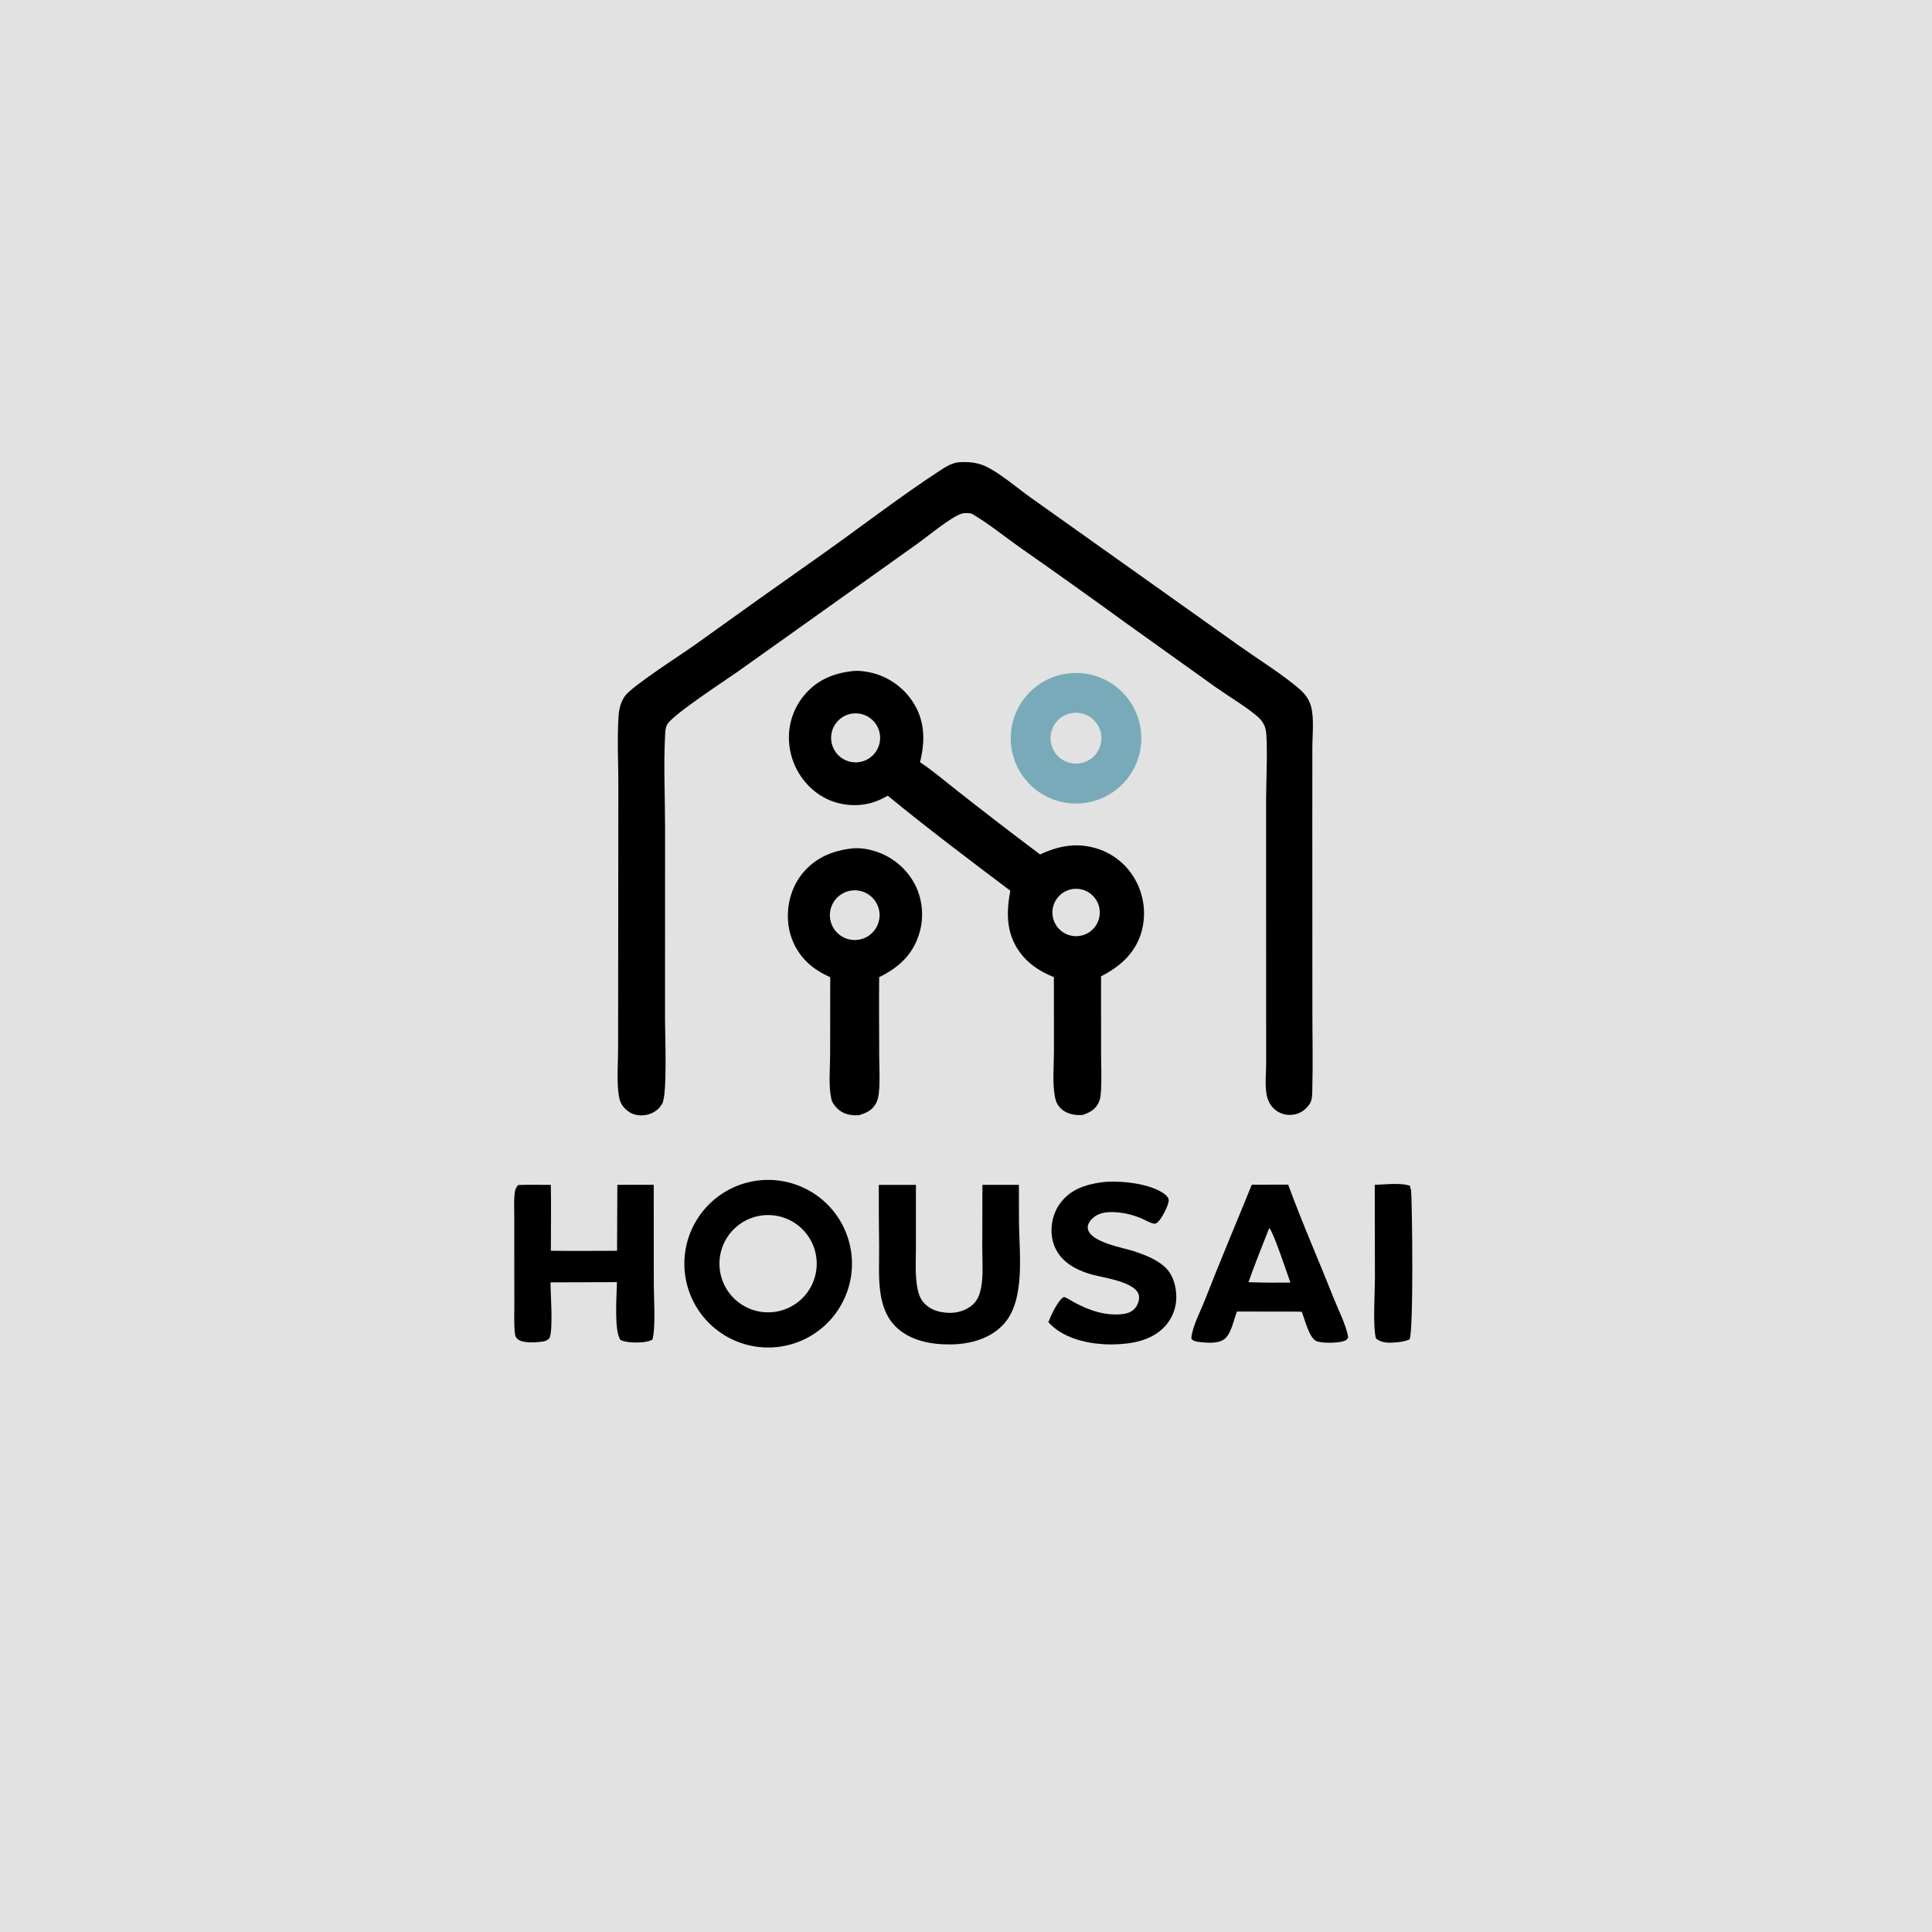 <?xml version="1.0" encoding="utf-8" ?>
<svg xmlns="http://www.w3.org/2000/svg" xmlns:xlink="http://www.w3.org/1999/xlink" width="1024" height="1024">
	<path fill="#E2E2E2" d="M0 0L1024 0L1024 1024L0 1024L0 0Z"/>
	<path d="M507.608 245.071C513.634 244.556 518.851 245.104 524.246 248.08C531.863 252.281 539.125 258.632 546.268 263.717L595.243 298.51L657.193 342.558C666.726 349.316 680.606 358.026 689.022 365.449C691.835 367.93 694 371.002 694.943 374.67C696.578 381.022 695.568 389.956 695.569 396.528L695.554 437.711L695.59 534.145C695.572 548.292 695.922 562.506 695.568 576.643C695.5 579.342 695.671 582.754 694.156 585.08C692.298 587.934 689.598 589.949 686.237 590.654Q685.614 590.79 684.98 590.861Q684.346 590.933 683.708 590.938Q683.07 590.944 682.435 590.884Q681.8 590.824 681.175 590.699Q680.549 590.574 679.94 590.385Q679.33 590.196 678.744 589.945Q678.157 589.695 677.599 589.385Q677.042 589.075 676.519 588.71C673.556 586.628 671.914 583.492 671.294 579.977C670.403 574.932 671.06 569.166 671.09 564.039L671.077 535.757L671.06 422.987C671.062 415.413 672.098 392.123 670.811 386.598C670.101 383.55 668.356 381.279 665.977 379.313C659.326 373.818 651.391 369.224 644.312 364.204L597.515 330.746Q569.279 310.224 540.673 290.221C532.437 284.407 524.214 277.675 515.566 272.562L515.038 272.257C513.164 271.906 511.226 271.711 509.381 272.349C503.665 274.326 491.578 284.386 485.882 288.441L433.035 326.08L391.068 355.952C384.181 360.813 358.033 377.813 353.912 383.521C352.642 385.279 352.588 388.157 352.483 390.266C351.679 406.311 352.502 422.816 352.5 438.901L352.48 540.385C352.477 548.822 353.729 579.673 351.049 584.832C349.501 587.812 346.635 589.886 343.413 590.724C340.225 591.553 336.41 591.304 333.617 589.456C330.448 587.36 328.719 584.95 328.079 581.223C326.739 573.418 327.59 564.342 327.603 556.398L327.652 509.999L327.733 417.858C327.809 405.197 327.012 392.016 327.862 379.419C328.122 375.556 329.053 371.941 331.364 368.76C335.135 363.571 360.846 347.086 367.493 342.377Q402.23 317.394 437.222 292.766C457.687 278.239 477.755 262.712 498.774 249.026C501.675 247.138 504.147 245.714 507.608 245.071Z"/>
	<path d="M451.843 355.7C455.212 355.298 459.138 355.878 462.424 356.696Q463.282 356.915 464.128 357.176Q464.974 357.436 465.806 357.738Q466.638 358.04 467.455 358.382Q468.272 358.724 469.071 359.106Q469.869 359.487 470.649 359.907Q471.428 360.327 472.186 360.785Q472.944 361.243 473.678 361.737Q474.413 362.231 475.122 362.761Q475.832 363.29 476.514 363.854Q477.197 364.417 477.852 365.014Q478.506 365.61 479.131 366.237Q479.755 366.865 480.348 367.522Q480.942 368.179 481.502 368.865Q482.062 369.55 482.588 370.262Q483.114 370.974 483.605 371.711Q484.096 372.448 484.55 373.208C490.368 382.912 490.282 393.33 487.615 403.98C494.59 408.579 501.185 414.315 507.798 419.453Q529.327 436.424 551.265 452.863C561.247 448.237 570.762 446.432 581.506 449.777Q582.343 450.041 583.166 450.346Q583.989 450.652 584.795 450.998Q585.602 451.343 586.39 451.729Q587.178 452.115 587.946 452.539Q588.715 452.964 589.461 453.426Q590.207 453.888 590.929 454.386Q591.651 454.885 592.348 455.419Q593.044 455.953 593.713 456.521Q594.382 457.089 595.022 457.69Q595.662 458.29 596.271 458.922Q596.88 459.554 597.457 460.215Q598.034 460.876 598.577 461.566Q599.12 462.255 599.629 462.97Q600.137 463.686 600.609 464.425Q601.081 465.165 601.516 465.928Q601.951 466.69 602.347 467.473Q602.755 468.269 603.123 469.083Q603.491 469.898 603.818 470.73Q604.146 471.561 604.433 472.408Q604.719 473.255 604.964 474.114Q605.209 474.974 605.411 475.845Q605.613 476.716 605.773 477.595Q605.932 478.475 606.048 479.361Q606.164 480.248 606.236 481.139Q606.309 482.03 606.337 482.923Q606.366 483.817 606.351 484.71Q606.336 485.604 606.277 486.496Q606.218 487.388 606.115 488.276Q606.012 489.164 605.866 490.046Q605.72 490.928 605.531 491.802Q605.342 492.675 605.11 493.539Q604.879 494.402 604.605 495.253C601.112 505.79 593.202 512.56 583.579 517.459L583.594 558.133C583.593 565.273 584.049 572.771 583.403 579.873C583.234 581.735 582.887 583.466 581.96 585.109C580.153 588.314 577.141 589.895 573.754 590.951Q573.096 590.985 572.437 591C568.689 591.072 564.711 590.047 562.021 587.289C560.284 585.509 559.486 583.424 559.063 581.006C557.762 573.57 558.586 564.981 558.612 557.417L558.579 517.907C551.024 514.859 544.468 510.586 539.834 503.726C533.198 493.903 533.405 483.295 535.48 472.095C513.647 455.647 491.639 439.056 470.504 421.729C466.405 424.139 462.222 425.816 457.478 426.432C448.417 427.609 439.354 425.319 432.141 419.672Q431.435 419.117 430.756 418.528Q430.078 417.94 429.429 417.318Q428.781 416.697 428.163 416.045Q427.546 415.392 426.961 414.71Q426.377 414.028 425.826 413.318Q425.276 412.609 424.761 411.873Q424.246 411.137 423.768 410.376Q423.29 409.616 422.849 408.833Q422.409 408.05 422.008 407.247Q421.606 406.443 421.245 405.621Q420.883 404.799 420.562 403.96Q420.242 403.121 419.963 402.267Q419.683 401.413 419.446 400.547Q419.209 399.681 419.015 398.804Q418.821 397.927 418.67 397.041Q418.519 396.156 418.412 395.264Q418.3 394.39 418.233 393.512Q418.165 392.634 418.142 391.754Q418.119 390.873 418.141 389.993Q418.162 389.112 418.228 388.234Q418.294 387.356 418.405 386.482Q418.515 385.608 418.67 384.741Q418.824 383.874 419.022 383.016Q419.22 382.158 419.461 381.311Q419.703 380.464 419.987 379.63Q420.27 378.796 420.596 377.978Q420.922 377.16 421.288 376.359Q421.655 375.558 422.061 374.777Q422.468 373.996 422.914 373.236Q423.359 372.476 423.843 371.74Q424.326 371.004 424.846 370.293Q425.367 369.583 425.922 368.899C432.601 360.629 441.466 356.824 451.843 355.7Z"/>
	<path fill="#E2E2E2" d="M453.016 378.097Q453.332 378.085 453.649 378.089Q453.966 378.093 454.282 378.112Q454.598 378.131 454.913 378.166Q455.228 378.2 455.54 378.25Q455.853 378.3 456.163 378.365Q456.473 378.43 456.779 378.51Q457.086 378.59 457.388 378.685Q457.69 378.78 457.987 378.889Q458.284 378.999 458.576 379.123Q458.867 379.247 459.152 379.385Q459.437 379.523 459.715 379.674Q459.993 379.826 460.263 379.991Q460.534 380.156 460.796 380.334Q461.058 380.512 461.311 380.702Q461.563 380.893 461.807 381.096Q462.05 381.298 462.283 381.513Q462.516 381.727 462.739 381.952Q462.961 382.178 463.173 382.414Q463.384 382.65 463.583 382.896Q463.783 383.142 463.97 383.397Q464.157 383.652 464.332 383.917Q464.506 384.181 464.668 384.453Q464.829 384.726 464.977 385.006Q465.125 385.286 465.259 385.572Q465.393 385.859 465.514 386.152Q465.634 386.445 465.739 386.744Q465.845 387.042 465.936 387.346Q466.027 387.649 466.103 387.957Q466.179 388.264 466.24 388.575Q466.301 388.885 466.346 389.199Q466.392 389.512 466.423 389.827Q466.453 390.143 466.468 390.459Q466.483 390.775 466.483 391.092Q466.482 391.409 466.466 391.725Q466.451 392.041 466.419 392.356Q466.388 392.672 466.341 392.985Q466.295 393.298 466.233 393.609Q466.171 393.919 466.094 394.226Q466.018 394.534 465.926 394.837Q465.834 395.14 465.728 395.438Q465.621 395.736 465.501 396.029Q465.38 396.322 465.245 396.608Q465.11 396.895 464.961 397.174Q464.812 397.454 464.65 397.726Q464.488 397.998 464.313 398.262Q464.138 398.525 463.95 398.78Q463.762 399.035 463.562 399.281Q463.362 399.526 463.15 399.762Q462.938 399.997 462.715 400.222Q462.492 400.447 462.258 400.66Q462.024 400.874 461.781 401.076Q461.537 401.278 461.283 401.468Q461.03 401.658 460.768 401.835Q460.505 402.012 460.234 402.177Q459.964 402.341 459.685 402.492Q459.407 402.643 459.122 402.78Q458.836 402.917 458.544 403.04Q458.253 403.163 457.955 403.272Q457.658 403.381 457.355 403.475Q457.053 403.569 456.746 403.648Q456.44 403.728 456.13 403.792Q455.82 403.856 455.507 403.905Q455.194 403.954 454.879 403.988Q454.564 404.022 454.248 404.04Q453.821 404.065 453.393 404.061Q452.965 404.058 452.538 404.026Q452.111 403.995 451.687 403.935Q451.264 403.876 450.845 403.788Q450.426 403.701 450.014 403.586Q449.601 403.471 449.197 403.33Q448.794 403.188 448.4 403.02Q448.006 402.852 447.625 402.659Q447.243 402.465 446.875 402.247Q446.507 402.029 446.154 401.787Q445.801 401.545 445.464 401.28Q445.128 401.015 444.81 400.729Q444.492 400.443 444.193 400.136Q443.895 399.83 443.617 399.504Q443.339 399.179 443.083 398.835Q442.828 398.492 442.595 398.133Q442.362 397.774 442.154 397.4Q441.945 397.026 441.762 396.639Q441.579 396.253 441.421 395.855Q441.264 395.457 441.133 395.049Q441.002 394.642 440.898 394.227Q440.794 393.811 440.718 393.39Q440.641 392.969 440.593 392.544Q440.545 392.119 440.524 391.691Q440.504 391.264 440.512 390.836Q440.52 390.408 440.556 389.981Q440.592 389.555 440.656 389.132Q440.72 388.708 440.812 388.29Q440.903 387.872 441.022 387.461Q441.142 387.05 441.287 386.648Q441.433 386.245 441.605 385.854Q441.777 385.462 441.975 385.082Q442.172 384.702 442.395 384.336Q442.617 383.971 442.862 383.62Q443.108 383.27 443.376 382.936Q443.644 382.603 443.934 382.288Q444.223 381.972 444.533 381.677Q444.843 381.382 445.171 381.107Q445.5 380.833 445.846 380.581Q446.191 380.329 446.553 380.1Q446.915 379.871 447.291 379.667Q447.667 379.462 448.055 379.283Q448.444 379.104 448.843 378.95Q449.243 378.797 449.652 378.67Q450.061 378.543 450.477 378.444Q450.893 378.344 451.315 378.273Q451.737 378.201 452.163 378.157Q452.588 378.113 453.016 378.097Z"/>
	<path fill="#E2E2E2" d="M568.558 471.21Q568.862 471.166 569.168 471.137Q569.475 471.108 569.782 471.094Q570.089 471.081 570.396 471.082Q570.704 471.083 571.011 471.099Q571.318 471.115 571.624 471.147Q571.93 471.178 572.234 471.224Q572.538 471.27 572.839 471.331Q573.14 471.392 573.438 471.468Q573.736 471.543 574.03 471.634Q574.324 471.724 574.613 471.828Q574.903 471.933 575.186 472.051Q575.47 472.17 575.748 472.302Q576.025 472.434 576.296 472.58Q576.567 472.725 576.83 472.884Q577.094 473.043 577.349 473.214Q577.604 473.386 577.851 473.57Q578.097 473.753 578.334 473.949Q578.572 474.144 578.799 474.351Q579.026 474.558 579.243 474.776Q579.46 474.994 579.667 475.222Q579.873 475.451 580.067 475.689Q580.262 475.927 580.445 476.174Q580.627 476.421 580.798 476.677Q580.968 476.933 581.126 477.197Q581.284 477.461 581.428 477.732Q581.573 478.004 581.704 478.282Q581.835 478.56 581.952 478.844Q582.07 479.128 582.173 479.418Q582.276 479.707 582.365 480.002Q582.454 480.296 582.529 480.594Q582.603 480.893 582.663 481.194Q582.723 481.496 582.768 481.8Q582.813 482.104 582.843 482.41Q582.873 482.716 582.888 483.023Q582.903 483.33 582.903 483.638Q582.903 483.945 582.888 484.252Q582.873 484.56 582.843 484.866Q582.813 485.172 582.768 485.476Q582.723 485.78 582.663 486.081Q582.603 486.383 582.528 486.681Q582.454 486.98 582.365 487.274Q582.276 487.568 582.172 487.858Q582.069 488.147 581.951 488.431Q581.834 488.716 581.703 488.994Q581.572 489.272 581.427 489.543Q581.282 489.814 581.124 490.078Q580.967 490.342 580.796 490.598Q580.626 490.854 580.443 491.101Q580.26 491.348 580.065 491.586Q579.871 491.824 579.665 492.052Q579.458 492.281 579.241 492.498Q579.024 492.716 578.797 492.923Q578.57 493.13 578.332 493.326Q578.095 493.521 577.848 493.705Q577.602 493.888 577.347 494.06Q577.091 494.231 576.828 494.39Q576.565 494.549 576.294 494.694Q576.023 494.84 575.745 494.972Q575.468 495.104 575.184 495.222Q574.9 495.341 574.611 495.445Q574.322 495.55 574.028 495.64Q573.734 495.73 573.436 495.805Q573.138 495.881 572.836 495.942Q572.535 496.003 572.231 496.049Q571.926 496.095 571.618 496.127Q571.311 496.158 571.002 496.174Q570.694 496.19 570.385 496.191Q570.076 496.192 569.767 496.178Q569.459 496.163 569.151 496.134Q568.844 496.104 568.538 496.06Q568.232 496.015 567.929 495.956Q567.626 495.896 567.326 495.822Q567.026 495.747 566.731 495.658Q566.435 495.569 566.144 495.466Q565.853 495.363 565.567 495.245Q565.281 495.127 565.002 494.996Q564.722 494.864 564.45 494.719Q564.177 494.574 563.912 494.415Q563.647 494.257 563.389 494.086Q563.132 493.915 562.884 493.731Q562.635 493.547 562.396 493.352Q562.157 493.156 561.928 492.949Q561.699 492.741 561.48 492.523Q561.262 492.305 561.054 492.076Q560.846 491.848 560.65 491.609Q560.454 491.37 560.27 491.122Q560.086 490.874 559.914 490.618Q559.742 490.361 559.583 490.096Q559.424 489.831 559.279 489.559Q559.133 489.286 559.001 489.007Q558.869 488.728 558.75 488.442Q558.632 488.157 558.528 487.866Q558.424 487.575 558.334 487.28Q558.245 486.984 558.17 486.684Q558.095 486.385 558.034 486.082Q557.974 485.779 557.929 485.473Q557.884 485.167 557.854 484.86Q557.823 484.552 557.809 484.244Q557.794 483.935 557.794 483.626Q557.794 483.317 557.81 483.009Q557.825 482.7 557.856 482.393Q557.886 482.085 557.932 481.78Q557.977 481.474 558.038 481.171Q558.099 480.869 558.174 480.569Q558.25 480.269 558.34 479.974Q558.43 479.678 558.534 479.388Q558.639 479.097 558.758 478.812Q558.876 478.527 559.009 478.248Q559.142 477.969 559.288 477.696Q559.434 477.424 559.593 477.16Q559.753 476.895 559.925 476.638Q560.097 476.382 560.282 476.134Q560.466 475.887 560.663 475.648Q560.859 475.41 561.067 475.182Q561.275 474.953 561.494 474.735Q561.713 474.517 561.943 474.311Q562.172 474.104 562.412 473.908Q562.651 473.713 562.9 473.53Q563.148 473.347 563.406 473.176Q563.663 473.005 563.929 472.847Q564.194 472.689 564.467 472.544Q564.74 472.4 565.02 472.268Q565.3 472.137 565.585 472.02Q565.871 471.903 566.163 471.8Q566.454 471.697 566.75 471.608Q567.046 471.52 567.346 471.446Q567.646 471.372 567.949 471.313Q568.252 471.254 568.558 471.21Z"/>
	<path d="M405.49 625.398Q406.576 625.358 407.662 625.37Q408.748 625.383 409.832 625.449Q410.917 625.514 411.996 625.633Q413.076 625.752 414.149 625.923Q415.222 626.094 416.285 626.318Q417.348 626.542 418.399 626.817Q419.45 627.092 420.486 627.418Q421.522 627.745 422.541 628.121Q423.56 628.498 424.559 628.923Q425.559 629.349 426.536 629.824Q427.513 630.298 428.466 630.819Q429.419 631.341 430.346 631.908Q431.272 632.475 432.169 633.087Q433.067 633.699 433.934 634.355Q434.8 635.01 435.633 635.706Q436.467 636.403 437.265 637.14Q438.064 637.876 438.825 638.651Q439.587 639.426 440.309 640.237Q441.032 641.048 441.714 641.893Q442.396 642.739 443.036 643.616Q443.677 644.494 444.273 645.402Q444.869 646.31 445.421 647.246Q445.972 648.182 446.477 649.144Q446.982 650.106 447.439 651.091Q447.896 652.077 448.305 653.083Q448.713 654.09 449.072 655.115Q449.431 656.141 449.739 657.182Q450.047 658.224 450.304 659.279Q450.561 660.335 450.767 661.401Q450.972 662.468 451.124 663.544Q451.277 664.619 451.377 665.701Q451.477 666.783 451.524 667.868Q451.571 668.953 451.565 670.04Q451.559 671.126 451.5 672.211Q451.44 673.295 451.328 674.376Q451.216 675.456 451.051 676.53Q450.886 677.604 450.669 678.668Q450.452 679.733 450.183 680.785Q449.914 681.838 449.594 682.876Q449.274 683.914 448.904 684.935Q448.533 685.957 448.113 686.959Q447.693 687.961 447.225 688.941Q446.757 689.921 446.241 690.877Q445.725 691.833 445.163 692.763Q444.602 693.693 443.995 694.594Q443.388 695.495 442.738 696.366Q442.089 697.236 441.397 698.074Q440.705 698.911 439.973 699.714Q439.241 700.517 438.471 701.283Q437.701 702.049 436.894 702.777Q436.088 703.504 435.246 704.192Q434.405 704.879 433.531 705.524Q432.657 706.169 431.753 706.771Q430.848 707.373 429.916 707.93Q428.983 708.487 428.024 708.998Q427.065 709.508 426.082 709.971Q425.1 710.434 424.096 710.849Q423.091 711.264 422.068 711.629Q421.045 711.994 420.005 712.308Q418.965 712.623 417.912 712.886Q416.858 713.149 415.792 713.361Q414.727 713.572 413.652 713.732Q412.577 713.891 411.496 713.997Q410.415 714.104 409.33 714.157Q408.237 714.211 407.142 714.211Q406.047 714.211 404.954 714.157Q403.861 714.103 402.771 713.995Q401.682 713.887 400.599 713.726Q399.517 713.565 398.443 713.35Q397.37 713.136 396.308 712.869Q395.247 712.602 394.199 712.283Q393.152 711.964 392.122 711.594Q391.092 711.223 390.081 710.803Q389.071 710.383 388.082 709.913Q387.093 709.443 386.129 708.925Q385.164 708.407 384.227 707.843Q383.289 707.278 382.38 706.668Q381.471 706.057 380.594 705.403Q379.716 704.749 378.872 704.052Q378.027 703.355 377.218 702.618Q376.409 701.881 375.638 701.104Q374.866 700.328 374.134 699.514Q373.401 698.701 372.71 697.852Q372.018 697.004 371.369 696.122Q370.72 695.241 370.116 694.328Q369.511 693.416 368.952 692.474Q368.393 691.533 367.881 690.566Q367.369 689.598 366.905 688.607Q366.441 687.615 366.027 686.602Q365.613 685.589 365.249 684.556Q364.885 683.524 364.572 682.475Q364.26 681.426 363.999 680.363Q363.739 679.299 363.531 678.225Q363.323 677.15 363.168 676.066Q363.014 674.983 362.912 673.893Q362.811 672.803 362.764 671.709Q362.717 670.615 362.723 669.521Q362.73 668.426 362.79 667.333Q362.851 666.24 362.965 665.152Q363.08 664.063 363.247 662.981Q363.415 661.899 363.636 660.827Q363.857 659.755 364.13 658.695Q364.403 657.635 364.729 656.59Q365.054 655.545 365.43 654.517Q365.807 653.489 366.233 652.481Q366.66 651.473 367.135 650.487Q367.611 649.501 368.135 648.54Q368.658 647.578 369.229 646.644Q369.799 645.71 370.415 644.805Q371.03 643.899 371.69 643.026Q372.349 642.152 373.051 641.312Q373.753 640.472 374.495 639.667Q375.237 638.863 376.018 638.096Q376.799 637.329 377.617 636.601Q378.435 635.873 379.288 635.187Q380.14 634.5 381.026 633.857Q381.911 633.213 382.827 632.614Q383.743 632.015 384.688 631.461Q385.632 630.908 386.603 630.402Q387.573 629.896 388.568 629.438Q389.562 628.98 390.578 628.572Q391.594 628.164 392.628 627.806Q393.663 627.448 394.714 627.142Q395.764 626.836 396.829 626.581Q397.894 626.327 398.97 626.126Q400.046 625.924 401.13 625.776Q402.215 625.628 403.306 625.533Q404.396 625.439 405.49 625.398Z"/>
	<path fill="#E2E2E2" d="M403.047 644.322Q403.675 644.222 404.308 644.153Q404.941 644.084 405.576 644.047Q406.211 644.009 406.847 644.003Q407.483 643.997 408.119 644.022Q408.755 644.047 409.389 644.104Q410.023 644.16 410.653 644.248Q411.283 644.336 411.908 644.454Q412.533 644.573 413.152 644.722Q413.77 644.872 414.381 645.052Q414.991 645.231 415.592 645.441Q416.192 645.651 416.782 645.89Q417.372 646.128 417.949 646.396Q418.526 646.664 419.089 646.96Q419.653 647.256 420.201 647.579Q420.749 647.903 421.28 648.253Q421.811 648.603 422.325 648.978Q422.838 649.354 423.333 649.755Q423.827 650.156 424.301 650.58Q424.775 651.005 425.227 651.452Q425.68 651.9 426.109 652.369Q426.539 652.838 426.945 653.328Q427.351 653.818 427.733 654.327Q428.114 654.836 428.47 655.364Q428.826 655.891 429.155 656.435Q429.485 656.98 429.787 657.54Q430.089 658.1 430.363 658.674Q430.637 659.248 430.883 659.835Q431.128 660.422 431.345 661.021Q431.561 661.619 431.747 662.227Q431.934 662.836 432.09 663.453Q432.246 664.069 432.372 664.693Q432.497 665.317 432.592 665.946Q432.687 666.575 432.75 667.208Q432.814 667.841 432.846 668.477Q432.878 669.112 432.879 669.749Q432.88 670.385 432.849 671.021Q432.819 671.656 432.757 672.289Q432.695 672.923 432.602 673.552Q432.509 674.182 432.385 674.806Q432.261 675.43 432.106 676.047Q431.952 676.664 431.767 677.273Q431.582 677.882 431.367 678.481Q431.152 679.08 430.908 679.667Q430.664 680.255 430.392 680.83Q430.119 681.405 429.818 681.966Q429.518 682.526 429.19 683.072Q428.862 683.617 428.507 684.145Q428.153 684.674 427.772 685.184Q427.392 685.694 426.987 686.185Q426.583 686.676 426.154 687.146Q425.725 687.617 425.274 688.065Q424.823 688.514 424.35 688.94Q423.877 689.365 423.384 689.767Q422.891 690.169 422.378 690.546Q421.866 690.924 421.335 691.275Q420.805 691.626 420.258 691.951Q419.71 692.276 419.148 692.573Q418.585 692.871 418.009 693.14Q417.432 693.409 416.843 693.65Q416.254 693.89 415.654 694.101Q415.054 694.313 414.444 694.494Q413.834 694.675 413.216 694.826Q412.598 694.977 411.973 695.097Q411.348 695.218 410.718 695.307Q410.095 695.395 409.468 695.453Q408.841 695.511 408.212 695.538Q407.583 695.565 406.954 695.562Q406.325 695.558 405.696 695.524Q405.068 695.49 404.441 695.425Q403.815 695.36 403.193 695.265Q402.571 695.169 401.954 695.044Q401.337 694.918 400.728 694.762Q400.118 694.607 399.516 694.422Q398.914 694.237 398.323 694.022Q397.731 693.808 397.15 693.565Q396.569 693.322 396.001 693.051Q395.433 692.78 394.879 692.482Q394.325 692.183 393.786 691.858Q393.247 691.533 392.724 691.182Q392.202 690.831 391.697 690.455Q391.192 690.079 390.706 689.679Q390.22 689.279 389.755 688.855Q389.289 688.432 388.845 687.986Q388.4 687.54 387.978 687.073Q387.556 686.607 387.157 686.12Q386.758 685.633 386.383 685.127Q386.009 684.621 385.659 684.098Q385.31 683.574 384.986 683.034Q384.662 682.494 384.366 681.939Q384.069 681.384 383.799 680.815Q383.53 680.246 383.289 679.665Q383.047 679.084 382.835 678.491Q382.622 677.899 382.439 677.297Q382.255 676.694 382.101 676.084Q381.947 675.474 381.824 674.857Q381.7 674.24 381.606 673.617Q381.512 672.995 381.449 672.368Q381.386 671.742 381.354 671.113Q381.321 670.485 381.319 669.855Q381.317 669.226 381.346 668.597Q381.375 667.969 381.435 667.342Q381.494 666.715 381.585 666.092Q381.675 665.469 381.795 664.852Q381.915 664.234 382.066 663.622Q382.216 663.011 382.396 662.408Q382.576 661.805 382.785 661.211Q382.995 660.618 383.233 660.035Q383.471 659.452 383.737 658.882Q384.003 658.312 384.296 657.755Q384.59 657.198 384.911 656.656Q385.231 656.115 385.578 655.589Q385.924 655.064 386.296 654.556Q386.668 654.048 387.064 653.559Q387.46 653.069 387.879 652.6Q388.299 652.131 388.741 651.683Q389.183 651.234 389.646 650.808Q390.109 650.382 390.593 649.979Q391.076 649.576 391.579 649.197Q392.081 648.818 392.602 648.464Q393.122 648.11 393.659 647.782Q394.196 647.454 394.749 647.152Q395.301 646.851 395.868 646.577Q396.435 646.302 397.014 646.056Q397.593 645.81 398.184 645.592Q398.774 645.375 399.375 645.186Q399.975 644.997 400.584 644.838Q401.193 644.679 401.809 644.55Q402.425 644.421 403.047 644.322Z"/>
	<path d="M451.584 449.697C455.839 449.227 460.396 450.03 464.442 451.371Q465.276 451.648 466.096 451.966Q466.915 452.283 467.718 452.64Q468.521 452.998 469.306 453.394Q470.091 453.79 470.855 454.224Q471.62 454.658 472.362 455.129Q473.104 455.599 473.822 456.106Q474.541 456.613 475.233 457.154Q475.926 457.695 476.591 458.269Q477.257 458.843 477.893 459.449Q478.53 460.056 479.136 460.692Q479.742 461.329 480.316 461.994Q480.891 462.659 481.432 463.352Q481.973 464.045 482.48 464.763Q482.986 465.481 483.457 466.223Q483.928 466.966 484.362 467.73Q484.796 468.494 485.192 469.279Q485.569 470.053 485.908 470.845Q486.246 471.637 486.545 472.444Q486.845 473.252 487.104 474.073Q487.363 474.894 487.582 475.727Q487.801 476.56 487.978 477.402Q488.156 478.245 488.291 479.095Q488.427 479.946 488.521 480.802Q488.615 481.658 488.667 482.517Q488.719 483.377 488.728 484.238Q488.738 485.099 488.705 485.959Q488.672 486.82 488.597 487.678Q488.522 488.536 488.405 489.389Q488.288 490.242 488.13 491.088Q487.971 491.935 487.771 492.772Q487.57 493.61 487.329 494.436Q487.088 495.263 486.807 496.077C483.146 506.757 475.824 513.055 465.97 517.936C465.828 531.797 465.977 545.672 465.994 559.535C466.001 565.931 466.515 572.77 465.823 579.112C465.592 581.233 465.208 583.256 464.131 585.125C462.119 588.618 458.956 589.969 455.254 591.07C455.024 591.084 454.793 591.1 454.563 591.111C450.654 591.289 446.818 590.421 443.92 587.649C442.534 586.323 441.021 584.335 440.606 582.424C439.056 575.286 439.976 566.514 439.984 559.18L440.041 517.969C436.644 516.383 433.361 514.631 430.421 512.286Q429.764 511.769 429.133 511.221Q428.503 510.672 427.9 510.093Q427.298 509.513 426.725 508.904Q426.152 508.296 425.611 507.659Q425.069 507.022 424.56 506.36Q424.05 505.697 423.575 505.01Q423.099 504.322 422.658 503.612Q422.217 502.902 421.812 502.171Q421.407 501.44 421.039 500.689Q420.671 499.939 420.341 499.171Q420.011 498.403 419.72 497.62Q419.428 496.836 419.176 496.039Q418.924 495.242 418.712 494.434Q418.5 493.625 418.329 492.807Q418.157 491.989 418.027 491.164Q417.896 490.338 417.807 489.507C416.78 480.102 419.329 470.289 425.341 462.914C432.052 454.682 441.243 450.816 451.584 449.697Z"/>
	<path fill="#E2E2E2" d="M450.225 472.191Q450.54 472.122 450.859 472.069Q451.177 472.016 451.498 471.978Q451.819 471.941 452.141 471.919Q452.463 471.898 452.786 471.892Q453.109 471.886 453.431 471.896Q453.754 471.905 454.076 471.931Q454.398 471.957 454.718 471.998Q455.038 472.04 455.356 472.097Q455.673 472.154 455.988 472.226Q456.303 472.299 456.613 472.387Q456.924 472.475 457.23 472.578Q457.536 472.681 457.836 472.799Q458.137 472.917 458.431 473.049Q458.726 473.182 459.013 473.328Q459.301 473.475 459.581 473.636Q459.861 473.796 460.133 473.971Q460.405 474.145 460.668 474.332Q460.931 474.519 461.184 474.719Q461.438 474.919 461.681 475.132Q461.924 475.344 462.157 475.568Q462.39 475.791 462.611 476.026Q462.833 476.261 463.042 476.507Q463.252 476.752 463.449 477.008Q463.647 477.263 463.831 477.528Q464.016 477.793 464.187 478.067Q464.359 478.34 464.516 478.622Q464.674 478.904 464.818 479.193Q464.962 479.482 465.091 479.777Q465.221 480.073 465.336 480.375Q465.45 480.677 465.55 480.984Q465.65 481.291 465.735 481.602Q465.82 481.914 465.889 482.229Q465.958 482.544 466.012 482.863Q466.066 483.181 466.104 483.502Q466.142 483.822 466.165 484.144Q466.187 484.466 466.194 484.789Q466.2 485.112 466.191 485.435Q466.182 485.757 466.157 486.079Q466.132 486.401 466.091 486.721Q466.05 487.042 465.994 487.36Q465.937 487.677 465.865 487.992Q465.794 488.307 465.706 488.618Q465.619 488.929 465.517 489.235Q465.414 489.541 465.297 489.842Q465.18 490.143 465.048 490.437Q464.916 490.732 464.77 491.02Q464.624 491.308 464.463 491.588Q464.303 491.869 464.13 492.141Q463.956 492.413 463.769 492.676Q463.583 492.94 463.383 493.194Q463.184 493.447 462.972 493.691Q462.76 493.935 462.537 494.168Q462.314 494.401 462.079 494.623Q461.845 494.845 461.6 495.055Q461.354 495.266 461.099 495.463Q460.844 495.661 460.58 495.846Q460.315 496.032 460.042 496.204Q459.769 496.376 459.487 496.534Q459.206 496.692 458.917 496.837Q458.629 496.981 458.333 497.111Q458.038 497.241 457.736 497.357Q457.434 497.472 457.128 497.573Q456.821 497.673 456.509 497.759Q456.198 497.844 455.883 497.914Q455.567 497.984 455.248 498.039Q454.929 498.093 454.608 498.132Q454.286 498.171 453.963 498.194Q453.64 498.217 453.317 498.224Q452.993 498.231 452.67 498.222Q452.346 498.214 452.023 498.189Q451.7 498.164 451.379 498.124Q451.058 498.083 450.739 498.027Q450.421 497.971 450.105 497.899Q449.789 497.827 449.478 497.74Q449.166 497.653 448.859 497.55Q448.552 497.448 448.25 497.33Q447.949 497.213 447.653 497.081Q447.358 496.949 447.069 496.802Q446.78 496.656 446.499 496.495Q446.218 496.335 445.945 496.161Q445.672 495.987 445.408 495.799Q445.144 495.612 444.89 495.412Q444.635 495.212 444.391 495Q444.146 494.787 443.913 494.563Q443.679 494.339 443.457 494.104Q443.234 493.869 443.024 493.623Q442.813 493.377 442.615 493.121Q442.417 492.865 442.232 492.6Q442.046 492.335 441.874 492.06Q441.702 491.786 441.544 491.504Q441.385 491.222 441.241 490.932Q441.096 490.642 440.966 490.346Q440.837 490.049 440.721 489.747Q440.606 489.444 440.506 489.137Q440.406 488.829 440.321 488.516Q440.236 488.204 440.166 487.888Q440.096 487.572 440.042 487.253Q439.989 486.933 439.95 486.612Q439.912 486.291 439.89 485.968Q439.867 485.645 439.861 485.321Q439.854 484.997 439.864 484.674Q439.873 484.35 439.899 484.027Q439.924 483.705 439.965 483.384Q440.006 483.063 440.063 482.744Q440.12 482.425 440.193 482.11Q440.265 481.794 440.353 481.483Q440.441 481.171 440.544 480.864Q440.647 480.557 440.765 480.256Q440.883 479.955 441.016 479.659Q441.149 479.364 441.296 479.076Q441.443 478.787 441.604 478.506Q441.765 478.226 441.94 477.953Q442.114 477.681 442.302 477.417Q442.49 477.153 442.691 476.899Q442.891 476.645 443.104 476.401Q443.317 476.157 443.541 475.924Q443.766 475.691 444.002 475.469Q444.237 475.247 444.484 475.037Q444.73 474.827 444.986 474.629Q445.243 474.432 445.508 474.247Q445.774 474.062 446.049 473.89Q446.323 473.719 446.606 473.561Q446.889 473.403 447.179 473.259Q447.469 473.116 447.765 472.986Q448.062 472.857 448.365 472.742Q448.668 472.628 448.976 472.528Q449.284 472.429 449.596 472.344Q449.909 472.26 450.225 472.191Z"/>
	<path d="M327.211 627.992L346.486 627.96L346.529 680.908C346.531 688.583 347.626 703.376 345.796 710.045C345.106 710.352 344.443 710.644 343.718 710.86C340.393 711.848 332.117 711.93 328.966 710.245C325.293 706.033 326.928 685.793 326.987 679.555L291.774 679.683C291.798 686.094 293.241 704.181 291.299 709.176C290.216 710.29 289.266 710.825 287.731 711.047C284.294 711.545 277.043 712.144 274.348 709.741C273.381 708.878 273.103 708.186 272.948 706.937C272.328 701.944 272.618 696.652 272.609 691.615L272.579 666.709L272.577 644.662C272.58 640.37 272.277 635.726 272.93 631.482C273.147 630.076 273.748 629.198 274.595 628.083C280.365 627.868 286.183 628.009 291.959 628.018C292.164 639.639 291.976 651.297 291.964 662.922C303.646 663.127 315.364 662.942 327.049 662.94L327.211 627.992Z"/>
	<path fill="#79AAB9" d="M568.387 356.735Q569.235 356.688 570.085 356.682Q570.934 356.676 571.783 356.712Q572.632 356.748 573.478 356.826Q574.324 356.903 575.165 357.022Q576.006 357.141 576.841 357.301Q577.675 357.461 578.501 357.662Q579.326 357.863 580.141 358.104Q580.955 358.345 581.757 358.626Q582.559 358.907 583.346 359.227Q584.133 359.547 584.904 359.905Q585.674 360.263 586.426 360.658Q587.178 361.053 587.909 361.485Q588.641 361.917 589.351 362.384Q590.06 362.851 590.746 363.353Q591.432 363.854 592.092 364.389Q592.753 364.923 593.386 365.49Q594.019 366.056 594.624 366.652Q595.229 367.249 595.804 367.875Q596.378 368.5 596.922 369.153Q597.465 369.806 597.976 370.485Q598.487 371.164 598.964 371.867Q599.44 372.57 599.882 373.296Q600.324 374.022 600.729 374.768Q601.135 375.515 601.503 376.28Q601.872 377.046 602.202 377.828Q602.533 378.611 602.825 379.409Q603.116 380.207 603.368 381.018Q603.621 381.83 603.833 382.652Q604.045 383.475 604.216 384.307Q604.388 385.139 604.518 385.979Q604.648 386.818 604.737 387.663Q604.827 388.508 604.874 389.356Q604.922 390.204 604.927 391.054Q604.933 391.903 604.897 392.752Q604.862 393.601 604.784 394.447Q604.707 395.293 604.588 396.134Q604.469 396.975 604.309 397.81Q604.149 398.644 603.948 399.47Q603.748 400.295 603.507 401.11Q603.266 401.924 602.985 402.726Q602.704 403.528 602.385 404.315Q602.065 405.102 601.707 405.873Q601.349 406.643 600.954 407.395Q600.559 408.147 600.127 408.879Q599.695 409.611 599.228 410.32Q598.761 411.03 598.26 411.716Q597.758 412.402 597.224 413.062Q596.69 413.723 596.123 414.356Q595.557 414.99 594.961 415.594Q594.364 416.199 593.739 416.774Q593.113 417.349 592.46 417.893Q591.807 418.436 591.129 418.947Q590.45 419.458 589.747 419.935Q589.044 420.412 588.318 420.853Q587.592 421.295 586.846 421.701Q586.099 422.107 585.334 422.475Q584.569 422.844 583.786 423.174Q583.003 423.505 582.206 423.797Q581.408 424.089 580.596 424.341Q579.785 424.593 578.963 424.805Q578.14 425.018 577.308 425.189Q576.476 425.361 575.636 425.491Q574.797 425.622 573.952 425.711Q573.107 425.8 572.259 425.848Q571.411 425.896 570.561 425.902Q569.711 425.908 568.862 425.872Q568.013 425.836 567.167 425.759Q566.321 425.681 565.48 425.563Q564.638 425.444 563.804 425.284Q562.969 425.124 562.143 424.923Q561.318 424.722 560.503 424.481Q559.688 424.24 558.886 423.96Q558.084 423.679 557.297 423.359Q556.51 423.04 555.739 422.682Q554.968 422.324 554.216 421.929Q553.464 421.533 552.732 421.102Q552 420.67 551.29 420.203Q550.581 419.735 549.895 419.234Q549.209 418.733 548.548 418.198Q547.888 417.664 547.254 417.097Q546.62 416.531 546.015 415.935Q545.41 415.338 544.835 414.712Q544.26 414.087 543.717 413.434Q543.173 412.781 542.662 412.102Q542.151 411.423 541.675 410.719Q541.198 410.016 540.756 409.29Q540.314 408.565 539.908 407.818Q539.502 407.071 539.134 406.306Q538.765 405.54 538.435 404.757Q538.104 403.975 537.812 403.177Q537.521 402.379 537.268 401.567Q537.016 400.756 536.804 399.933Q536.592 399.11 536.42 398.278Q536.249 397.446 536.118 396.606Q535.988 395.766 535.899 394.921Q535.81 394.076 535.762 393.228Q535.714 392.38 535.709 391.53Q535.703 390.68 535.739 389.831Q535.774 388.982 535.852 388.136Q535.929 387.29 536.048 386.449Q536.167 385.607 536.327 384.773Q536.487 383.938 536.688 383.113Q536.889 382.287 537.13 381.472Q537.371 380.657 537.652 379.855Q537.933 379.053 538.252 378.266Q538.572 377.479 538.93 376.708Q539.288 375.938 539.684 375.185Q540.079 374.433 540.511 373.701Q540.943 372.97 541.41 372.26Q541.877 371.55 542.379 370.864Q542.88 370.178 543.415 369.518Q543.949 368.857 544.516 368.224Q545.082 367.59 545.679 366.985Q546.276 366.381 546.901 365.806Q547.527 365.231 548.18 364.687Q548.833 364.144 549.512 363.633Q550.191 363.122 550.895 362.645Q551.598 362.168 552.324 361.727Q553.05 361.285 553.796 360.879Q554.543 360.474 555.309 360.105Q556.074 359.737 556.857 359.406Q557.64 359.076 558.438 358.784Q559.236 358.492 560.047 358.24Q560.859 357.988 561.682 357.776Q562.505 357.564 563.337 357.392Q564.169 357.221 565.009 357.091Q565.849 356.96 566.694 356.871Q567.539 356.782 568.387 356.735Z"/>
	<path fill="#E2E2E2" d="M567.118 378.14Q567.437 378.063 567.76 378.001Q568.083 377.939 568.408 377.893Q568.733 377.848 569.06 377.817Q569.387 377.787 569.715 377.773Q570.044 377.759 570.372 377.761Q570.701 377.763 571.029 377.781Q571.357 377.799 571.683 377.833Q572.01 377.867 572.335 377.917Q572.659 377.966 572.981 378.032Q573.303 378.097 573.621 378.178Q573.94 378.26 574.254 378.356Q574.568 378.453 574.877 378.564Q575.186 378.676 575.489 378.803Q575.792 378.929 576.088 379.07Q576.385 379.212 576.674 379.367Q576.964 379.523 577.245 379.692Q577.527 379.861 577.799 380.044Q578.072 380.227 578.336 380.423Q578.6 380.619 578.853 380.828Q579.107 381.036 579.35 381.257Q579.594 381.478 579.826 381.71Q580.058 381.942 580.279 382.185Q580.5 382.429 580.708 382.682Q580.917 382.936 581.113 383.2Q581.309 383.463 581.492 383.736Q581.675 384.009 581.844 384.29Q582.014 384.572 582.169 384.861Q582.325 385.151 582.466 385.447Q582.607 385.744 582.734 386.047Q582.86 386.35 582.972 386.659Q583.084 386.968 583.18 387.282Q583.277 387.596 583.358 387.914Q583.439 388.232 583.505 388.554Q583.57 388.876 583.62 389.201Q583.67 389.525 583.704 389.852Q583.738 390.179 583.755 390.507Q583.773 390.835 583.775 391.163Q583.777 391.492 583.763 391.82Q583.749 392.148 583.719 392.475Q583.689 392.802 583.643 393.127Q583.598 393.453 583.536 393.775Q583.474 394.098 583.397 394.417Q583.32 394.736 583.227 395.052Q583.134 395.367 583.026 395.677Q582.918 395.987 582.795 396.292Q582.672 396.596 582.535 396.895Q582.397 397.193 582.245 397.484Q582.093 397.775 581.927 398.059Q581.761 398.342 581.581 398.617Q581.402 398.892 581.209 399.158Q581.016 399.424 580.811 399.68Q580.605 399.936 580.387 400.182Q580.17 400.428 579.94 400.663Q579.711 400.898 579.47 401.122Q579.229 401.345 578.978 401.557Q578.727 401.769 578.466 401.968Q578.205 402.167 577.934 402.353Q577.663 402.539 577.384 402.712Q577.105 402.885 576.817 403.044Q576.53 403.203 576.235 403.347Q575.94 403.492 575.638 403.622Q575.337 403.753 575.029 403.868Q574.722 403.983 574.409 404.084Q574.096 404.184 573.779 404.269Q573.349 404.384 572.913 404.47Q572.477 404.557 572.036 404.614Q571.595 404.672 571.151 404.7Q570.707 404.729 570.262 404.728Q569.817 404.727 569.374 404.696Q568.93 404.666 568.489 404.607Q568.048 404.547 567.613 404.459Q567.177 404.37 566.747 404.253Q566.318 404.136 565.898 403.992Q565.477 403.847 565.067 403.674Q564.657 403.502 564.26 403.303Q563.862 403.104 563.478 402.879Q563.094 402.654 562.726 402.405Q562.358 402.155 562.007 401.882Q561.656 401.609 561.324 401.313Q560.992 401.017 560.68 400.7Q560.368 400.383 560.078 400.046Q559.787 399.709 559.52 399.354Q559.253 398.999 559.009 398.626Q558.766 398.254 558.547 397.867Q558.329 397.479 558.136 397.078Q557.944 396.677 557.778 396.265Q557.613 395.852 557.475 395.429Q557.337 395.006 557.227 394.575Q557.117 394.145 557.036 393.707Q556.954 393.27 556.902 392.828Q556.85 392.387 556.827 391.943Q556.804 391.498 556.81 391.054Q556.816 390.609 556.852 390.166Q556.887 389.722 556.952 389.282Q557.017 388.842 557.11 388.407Q557.204 387.973 557.326 387.545Q557.448 387.117 557.598 386.699Q557.748 386.28 557.925 385.872Q558.102 385.464 558.306 385.069Q558.51 384.673 558.739 384.292Q558.969 383.911 559.222 383.546Q559.476 383.181 559.754 382.833Q560.031 382.485 560.331 382.157Q560.631 381.828 560.952 381.52Q561.273 381.212 561.613 380.926Q561.953 380.639 562.312 380.376Q562.67 380.113 563.046 379.874Q563.421 379.635 563.811 379.421Q564.201 379.207 564.604 379.02Q565.007 378.832 565.422 378.671Q565.837 378.511 566.261 378.378Q566.686 378.245 567.118 378.14Z"/>
	<path d="M663.48 627.918L682.77 627.886C690.046 647.864 698.735 667.507 706.558 687.291C709.126 693.784 713.427 702.089 714.597 708.833C713.991 709.933 713.584 710.338 712.372 710.769C709.368 711.837 700.287 712.169 697.418 710.657C693.857 708.779 691.418 699.017 690.001 695.258C687.613 695.163 685.206 695.197 682.815 695.17L655.609 695.15C653.945 699.342 652.671 706.674 649.168 709.572C645.806 712.352 639.658 711.755 635.565 711.267C633.975 711.077 632.427 710.82 631.406 709.485C631.887 703.135 636.147 695.359 638.488 689.361C646.529 668.752 655.152 648.408 663.48 627.918Z"/>
	<path fill="#E2E2E2" d="M672.729 650.869C675.072 653.25 682.243 675.174 683.942 679.79L674.125 679.82Q667.918 679.796 661.714 679.594C665.11 669.925 668.958 660.397 672.729 650.869Z"/>
	<path d="M520.694 628.009L540.033 628.002L540.073 646.125C540.006 663.069 544.049 689.329 531.487 702.335C524.361 709.713 514.059 712.41 504.082 712.568C493.684 712.733 482.139 710.648 474.545 702.95C470.732 699.084 468.592 694.317 467.365 689.099C465.289 680.269 466.035 670.551 465.961 661.522Q465.739 644.779 465.781 628.034L485.455 628.011L485.454 660.869C485.457 667.654 484.962 674.894 486.05 681.595C486.58 684.858 487.42 688.059 489.689 690.564C493.053 694.278 497.746 695.598 502.62 695.82C507.292 696.033 512.334 694.573 515.77 691.305C518.25 688.947 519.319 685.963 519.967 682.669C521.272 676.027 520.617 668.562 520.62 661.777L520.694 628.009Z"/>
	<path d="M583.678 626.667C592.973 625.431 610.185 627.107 617.744 633.265C618.555 633.926 619.452 635.089 619.45 636.178C619.445 638.853 615.655 645.987 613.679 647.726C612.801 648.499 612.422 648.745 611.28 648.499C609.392 648.093 607.366 646.833 605.589 646.048C600.751 643.909 595.727 642.681 590.432 642.462C586.284 642.29 582.04 642.804 578.951 645.854C577.646 647.141 576.376 648.89 576.541 650.827C577.184 658.383 595.257 661.24 601.063 663.183C606.688 665.065 612.731 667.365 617.227 671.361C621.362 675.038 623.149 680.662 623.423 686.081Q623.458 686.664 623.463 687.247Q623.469 687.831 623.445 688.414Q623.421 688.998 623.367 689.579Q623.313 690.16 623.23 690.738Q623.147 691.316 623.035 691.889Q622.923 692.462 622.782 693.028Q622.641 693.594 622.471 694.153Q622.302 694.712 622.104 695.261Q621.907 695.81 621.681 696.349Q621.456 696.887 621.204 697.414Q620.952 697.94 620.673 698.453Q620.395 698.966 620.091 699.465Q619.786 699.963 619.457 700.445Q619.128 700.927 618.775 701.392Q618.422 701.857 618.046 702.304Q617.67 702.75 617.272 703.177C610.233 710.646 599.634 712.405 589.867 712.568Q587.474 712.603 585.084 712.471C574.661 711.867 562.812 708.796 555.654 700.769C557.145 696.918 559.35 692.332 561.933 689.112C562.318 688.632 563.363 687.459 564.019 687.503C564.996 687.568 568.062 689.567 569.021 690.094C576.957 694.455 585.93 697.602 595.153 696.465C597.846 696.133 600.339 695.158 601.979 692.9C603.177 691.251 604.131 688.478 603.603 686.428C601.714 679.095 584.056 677.214 577.7 675.253C573.825 674.057 569.94 672.422 566.612 670.076C561.806 666.689 558.491 661.697 557.597 655.849C556.638 649.569 558.103 642.955 561.873 637.812C567.249 630.481 575.111 627.87 583.678 626.667Z"/>
	<path d="M728.645 627.986C734.017 627.894 742.525 626.665 747.506 628.591L747.376 630.029L747.84 630.1L747.856 629.953C748.559 637.89 749.274 705.979 747.083 709.916C745.052 710.756 742.999 711.209 740.81 711.414C736.855 711.785 732.532 712.107 729.299 709.424C727.545 703.546 728.72 684.496 728.739 677.533L728.645 627.986Z"/>
</svg>
